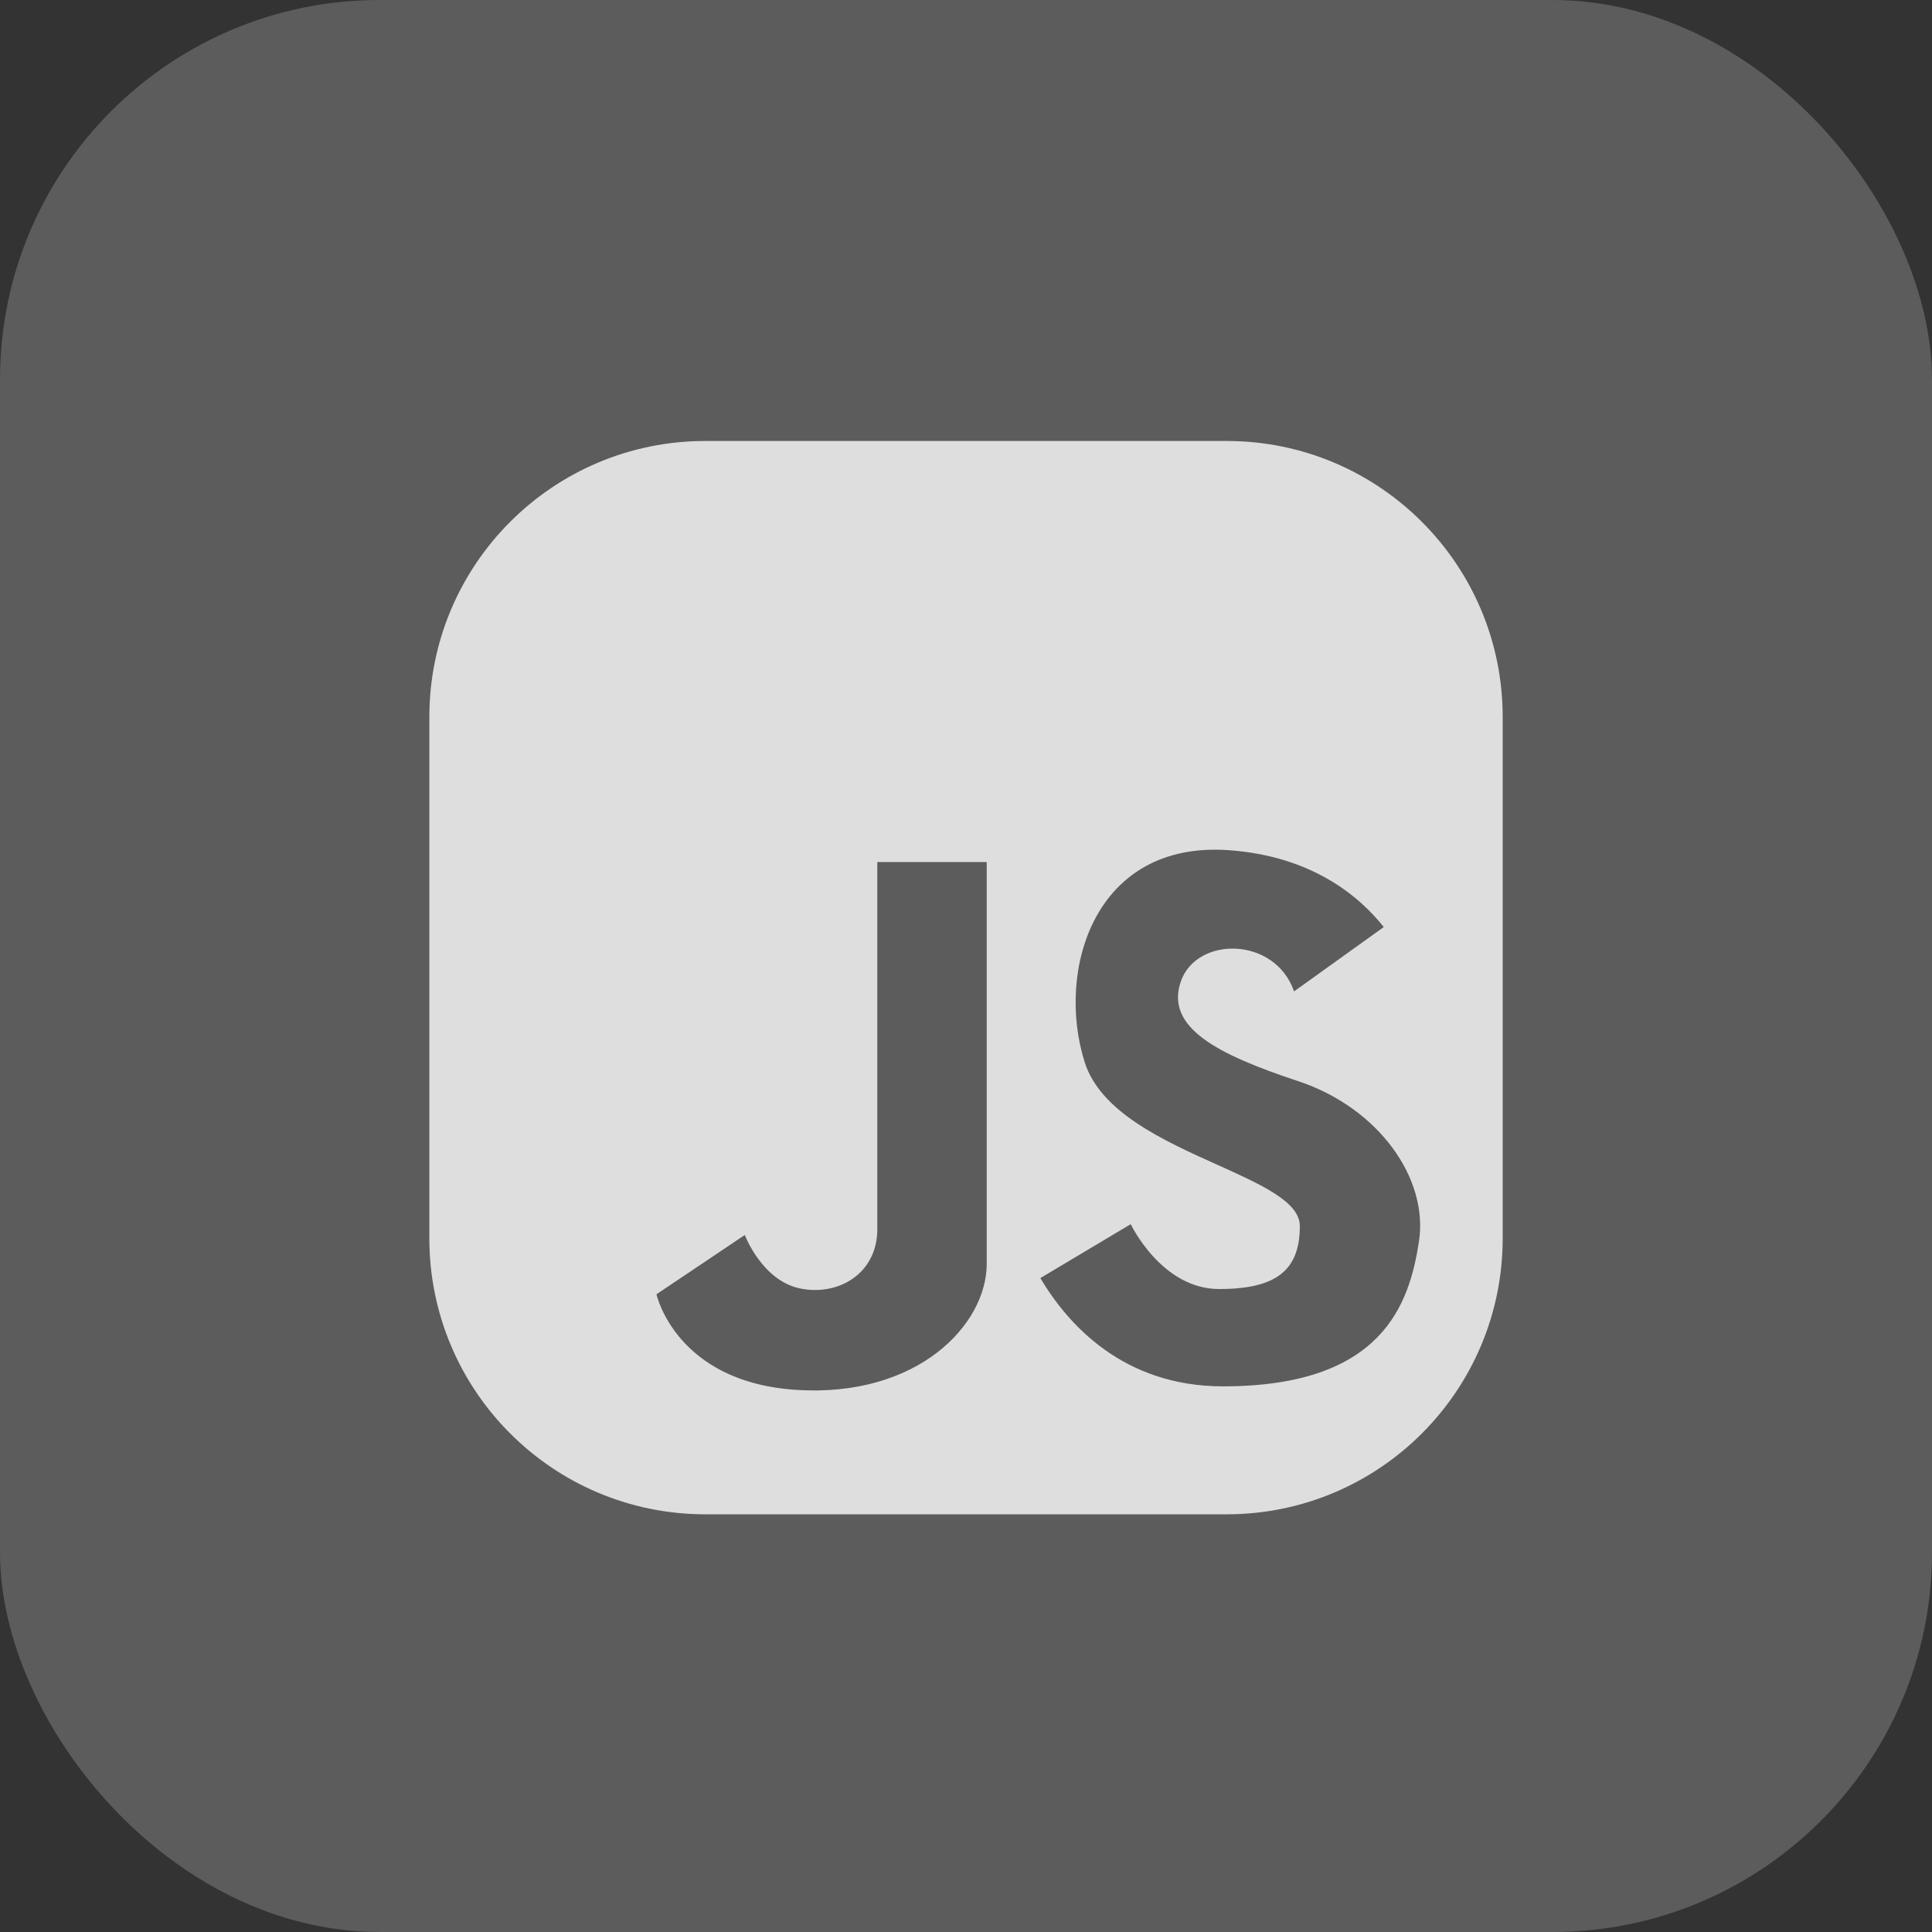 <svg width="56" height="56" viewBox="0 0 56 56" fill="none" xmlns="http://www.w3.org/2000/svg">
<rect x="0" y="0" width="56" height="56" fill="#333333" stroke="none"/>
<rect width="56" height="56" rx="11" fill="white" fill-opacity="0.2"/>
<path fill-rule="evenodd" clip-rule="evenodd" d="M12.445 20.782C12.445 16.364 16.027 12.782 20.445 12.782H35.556C39.975 12.782 43.556 16.364 43.556 20.782V35.893C43.556 40.312 39.975 43.893 35.556 43.893H20.445C16.027 43.893 12.445 40.312 12.445 35.893V20.782ZM37.509 28.736C36.952 27.132 34.669 27.132 34.223 28.459C33.778 29.786 35.282 30.561 37.621 31.335C39.96 32.109 41.408 34.156 41.13 35.981C40.851 37.806 40.072 40.184 35.449 40.184C32.559 40.184 30.953 38.391 30.155 37.046L32.775 35.483C32.775 35.483 33.666 37.363 35.337 37.363C37.008 37.363 37.676 36.81 37.676 35.538C37.676 34.839 36.573 34.342 35.287 33.763C33.726 33.061 31.896 32.237 31.438 30.782C30.603 28.127 31.717 24.366 35.616 24.643C38.053 24.816 39.423 26.004 40.109 26.871L37.509 28.736ZM25.429 35.63V24.987H28.601V36.628C28.601 38.402 26.597 40.509 23.091 40.287C19.585 40.065 19.028 37.515 19.028 37.515L21.588 35.797C21.588 35.797 22.089 37.127 23.202 37.349C24.316 37.571 25.429 36.905 25.429 35.63Z" fill="white" fill-opacity="0.8"/>
</svg>
